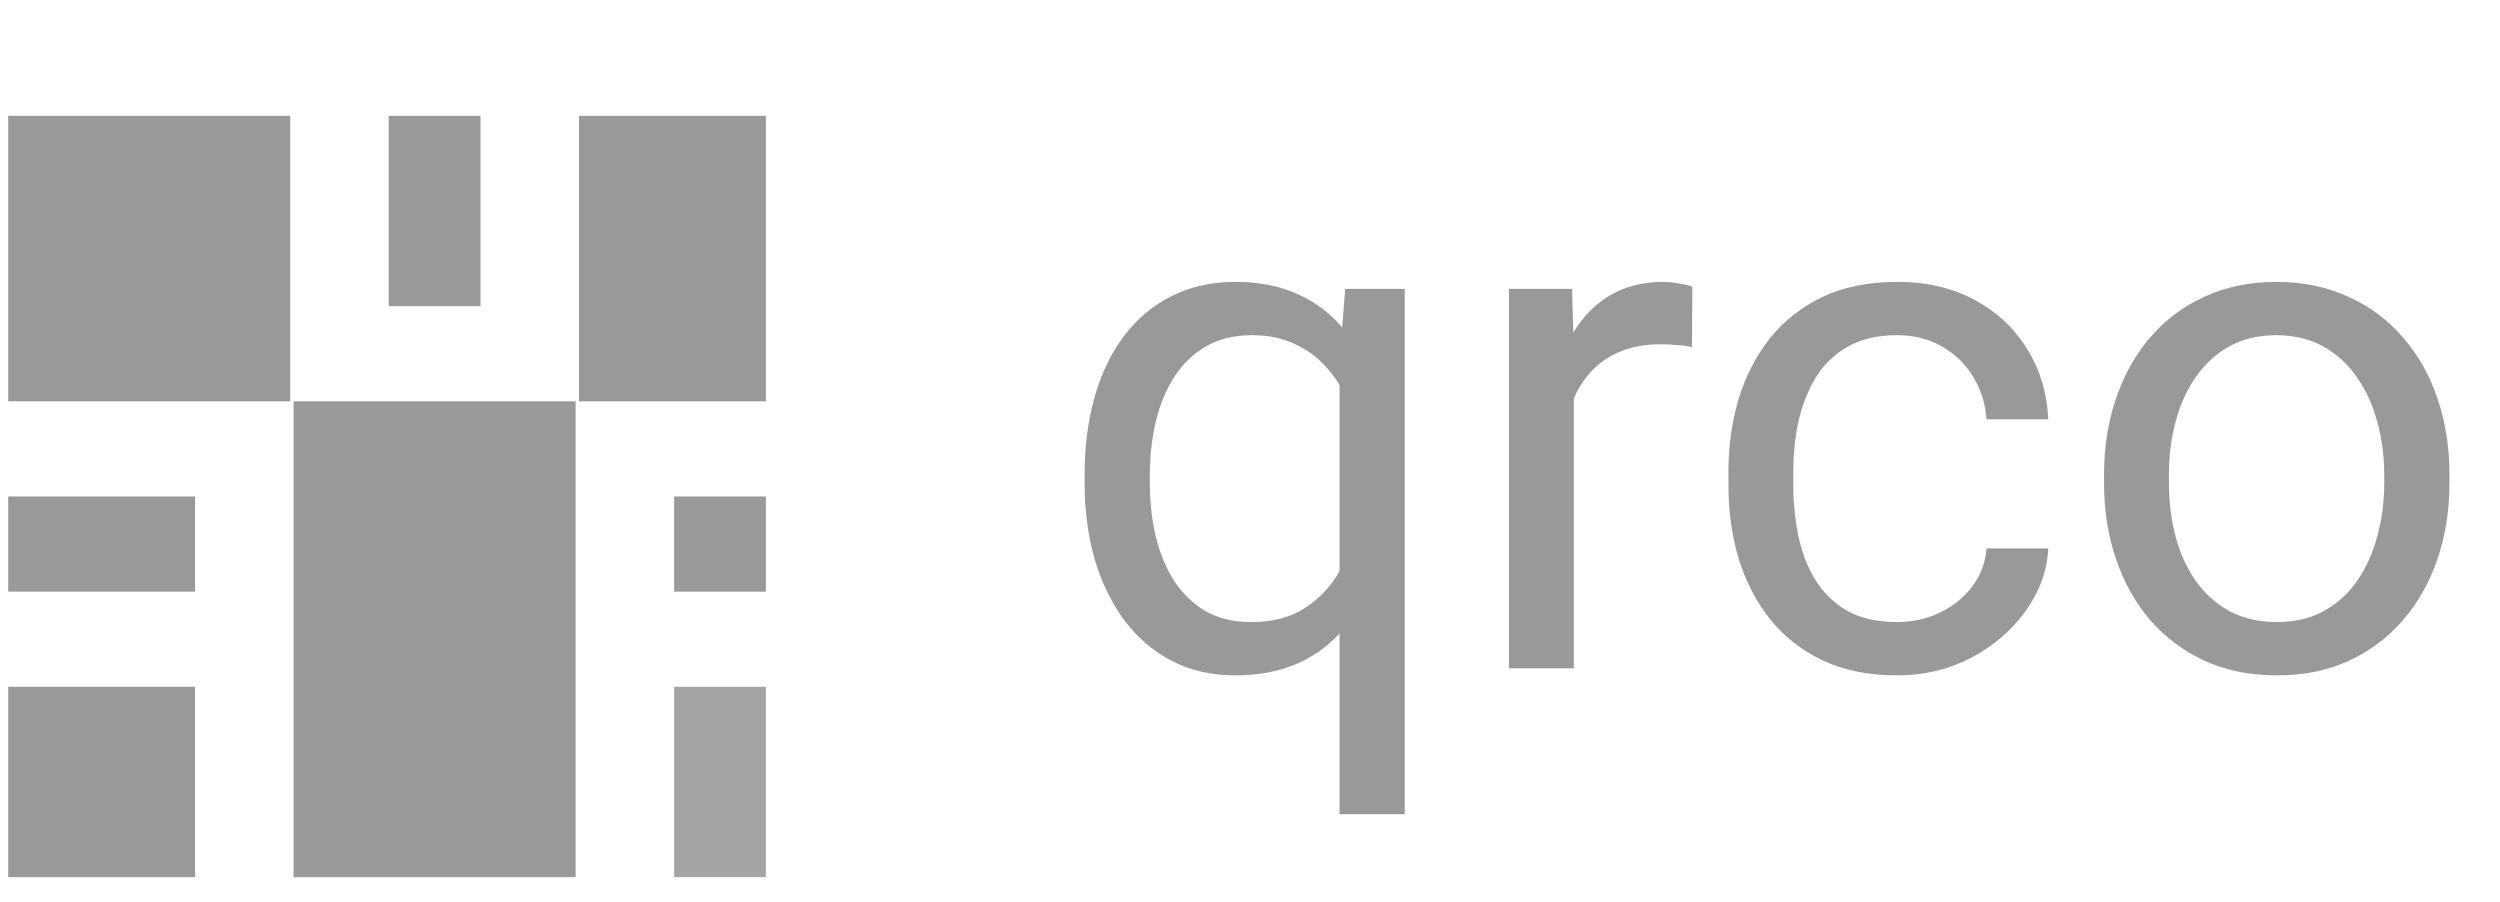 <svg width="61" height="22" viewBox="0 0 61 22" fill="none" xmlns="http://www.w3.org/2000/svg">
<path d="M32.685 19.867V8.829L32.822 7.049H34.276V19.867H32.685ZM26.464 11.781V11.602C26.464 10.894 26.547 10.252 26.712 9.676C26.878 9.095 27.12 8.595 27.44 8.179C27.759 7.763 28.144 7.443 28.595 7.221C29.051 6.992 29.57 6.878 30.152 6.878C30.734 6.878 31.245 6.981 31.684 7.186C32.129 7.386 32.505 7.68 32.813 8.068C33.127 8.45 33.375 8.912 33.558 9.454C33.74 9.996 33.866 10.609 33.934 11.294V12.081C33.871 12.76 33.749 13.37 33.566 13.912C33.384 14.454 33.136 14.916 32.822 15.298C32.514 15.68 32.135 15.974 31.684 16.179C31.239 16.379 30.723 16.479 30.135 16.479C29.565 16.479 29.051 16.362 28.595 16.128C28.144 15.894 27.759 15.566 27.44 15.144C27.126 14.722 26.884 14.226 26.712 13.655C26.547 13.079 26.464 12.454 26.464 11.781ZM28.056 11.602V11.781C28.056 12.243 28.104 12.68 28.201 13.09C28.298 13.495 28.447 13.855 28.646 14.169C28.852 14.482 29.108 14.73 29.416 14.913C29.73 15.09 30.101 15.178 30.529 15.178C31.053 15.178 31.49 15.064 31.838 14.836C32.191 14.608 32.474 14.308 32.685 13.938C32.896 13.561 33.059 13.159 33.173 12.731V10.669C33.11 10.355 33.01 10.05 32.873 9.753C32.742 9.457 32.571 9.191 32.36 8.958C32.149 8.718 31.892 8.53 31.59 8.393C31.293 8.25 30.945 8.179 30.546 8.179C30.112 8.179 29.739 8.27 29.425 8.453C29.111 8.635 28.852 8.886 28.646 9.206C28.447 9.519 28.298 9.882 28.201 10.292C28.104 10.703 28.056 11.139 28.056 11.602ZM38.401 8.504V16.308H36.818V7.049H38.358L38.401 8.504ZM41.293 6.998L41.284 8.47C41.153 8.441 41.028 8.424 40.908 8.419C40.794 8.407 40.663 8.401 40.514 8.401C40.149 8.401 39.827 8.458 39.547 8.573C39.268 8.687 39.031 8.846 38.837 9.052C38.643 9.257 38.489 9.502 38.375 9.788C38.267 10.067 38.195 10.375 38.161 10.712L37.716 10.968C37.716 10.409 37.77 9.885 37.879 9.394C37.993 8.903 38.167 8.47 38.401 8.093C38.635 7.711 38.931 7.415 39.291 7.203C39.656 6.987 40.089 6.878 40.591 6.878C40.705 6.878 40.837 6.893 40.985 6.921C41.133 6.944 41.236 6.97 41.293 6.998ZM46.29 15.178C46.666 15.178 47.014 15.101 47.334 14.947C47.653 14.793 47.916 14.582 48.121 14.314C48.327 14.04 48.443 13.729 48.472 13.381H49.978C49.949 13.929 49.764 14.44 49.422 14.913C49.085 15.381 48.643 15.76 48.096 16.051C47.548 16.336 46.946 16.479 46.29 16.479C45.594 16.479 44.986 16.356 44.467 16.111C43.954 15.866 43.526 15.529 43.184 15.101C42.847 14.673 42.593 14.183 42.422 13.63C42.257 13.07 42.174 12.48 42.174 11.858V11.499C42.174 10.877 42.257 10.29 42.422 9.736C42.593 9.177 42.847 8.684 43.184 8.256C43.526 7.828 43.954 7.492 44.467 7.246C44.986 7.001 45.594 6.878 46.29 6.878C47.014 6.878 47.648 7.027 48.19 7.323C48.731 7.614 49.157 8.014 49.465 8.521C49.778 9.023 49.949 9.594 49.978 10.232H48.472C48.443 9.85 48.335 9.505 48.147 9.197C47.964 8.889 47.713 8.644 47.394 8.461C47.08 8.273 46.712 8.179 46.29 8.179C45.805 8.179 45.397 8.276 45.066 8.47C44.741 8.658 44.482 8.915 44.288 9.24C44.099 9.559 43.963 9.916 43.877 10.309C43.797 10.697 43.757 11.094 43.757 11.499V11.858C43.757 12.263 43.797 12.663 43.877 13.056C43.957 13.45 44.091 13.806 44.279 14.126C44.473 14.445 44.733 14.702 45.058 14.896C45.389 15.084 45.799 15.178 46.29 15.178ZM51.338 11.781V11.585C51.338 10.917 51.435 10.298 51.629 9.728C51.823 9.152 52.103 8.652 52.468 8.23C52.833 7.802 53.275 7.472 53.794 7.238C54.313 6.998 54.895 6.878 55.54 6.878C56.19 6.878 56.775 6.998 57.294 7.238C57.819 7.472 58.264 7.802 58.629 8.23C58.999 8.652 59.282 9.152 59.476 9.728C59.67 10.298 59.767 10.917 59.767 11.585V11.781C59.767 12.449 59.67 13.068 59.476 13.638C59.282 14.209 58.999 14.708 58.629 15.136C58.264 15.558 57.822 15.889 57.302 16.128C56.789 16.362 56.207 16.479 55.557 16.479C54.907 16.479 54.322 16.362 53.803 16.128C53.284 15.889 52.839 15.558 52.468 15.136C52.103 14.708 51.823 14.209 51.629 13.638C51.435 13.068 51.338 12.449 51.338 11.781ZM52.921 11.585V11.781C52.921 12.243 52.976 12.68 53.084 13.09C53.192 13.495 53.355 13.855 53.572 14.169C53.794 14.482 54.071 14.73 54.402 14.913C54.733 15.09 55.118 15.178 55.557 15.178C55.99 15.178 56.37 15.09 56.695 14.913C57.026 14.73 57.3 14.482 57.516 14.169C57.733 13.855 57.896 13.495 58.004 13.09C58.118 12.68 58.175 12.243 58.175 11.781V11.585C58.175 11.128 58.118 10.697 58.004 10.292C57.896 9.882 57.73 9.519 57.508 9.206C57.291 8.886 57.017 8.635 56.686 8.453C56.361 8.27 55.979 8.179 55.54 8.179C55.106 8.179 54.724 8.27 54.393 8.453C54.068 8.635 53.794 8.886 53.572 9.206C53.355 9.519 53.192 9.882 53.084 10.292C52.976 10.697 52.921 11.128 52.921 11.585Z" fill="#999999"/>
<path d="M7.081 2.826H0.2V9.792H7.081V2.826Z" fill="#999999"/>
<path d="M11.724 2.826H9.485V7.47H11.724V2.826Z" fill="#999999"/>
<path d="M18.688 2.826H14.128V9.792H18.688V2.826Z" fill="#999999"/>
<path d="M14.045 9.792H7.164V21.402H14.045V9.792Z" fill="#999999"/>
<path d="M4.76 16.758H0.2V21.402H4.76V16.758Z" fill="#999999"/>
<path d="M4.76 12.114H0.2V14.436H4.76V12.114Z" fill="#999999"/>
<path opacity="0.89" d="M18.688 16.758H16.449V21.402H18.688V16.758Z" fill="#999999"/>
<path d="M18.688 12.114H16.449V14.436H18.688V12.114Z" fill="#999999"/>
</svg>
